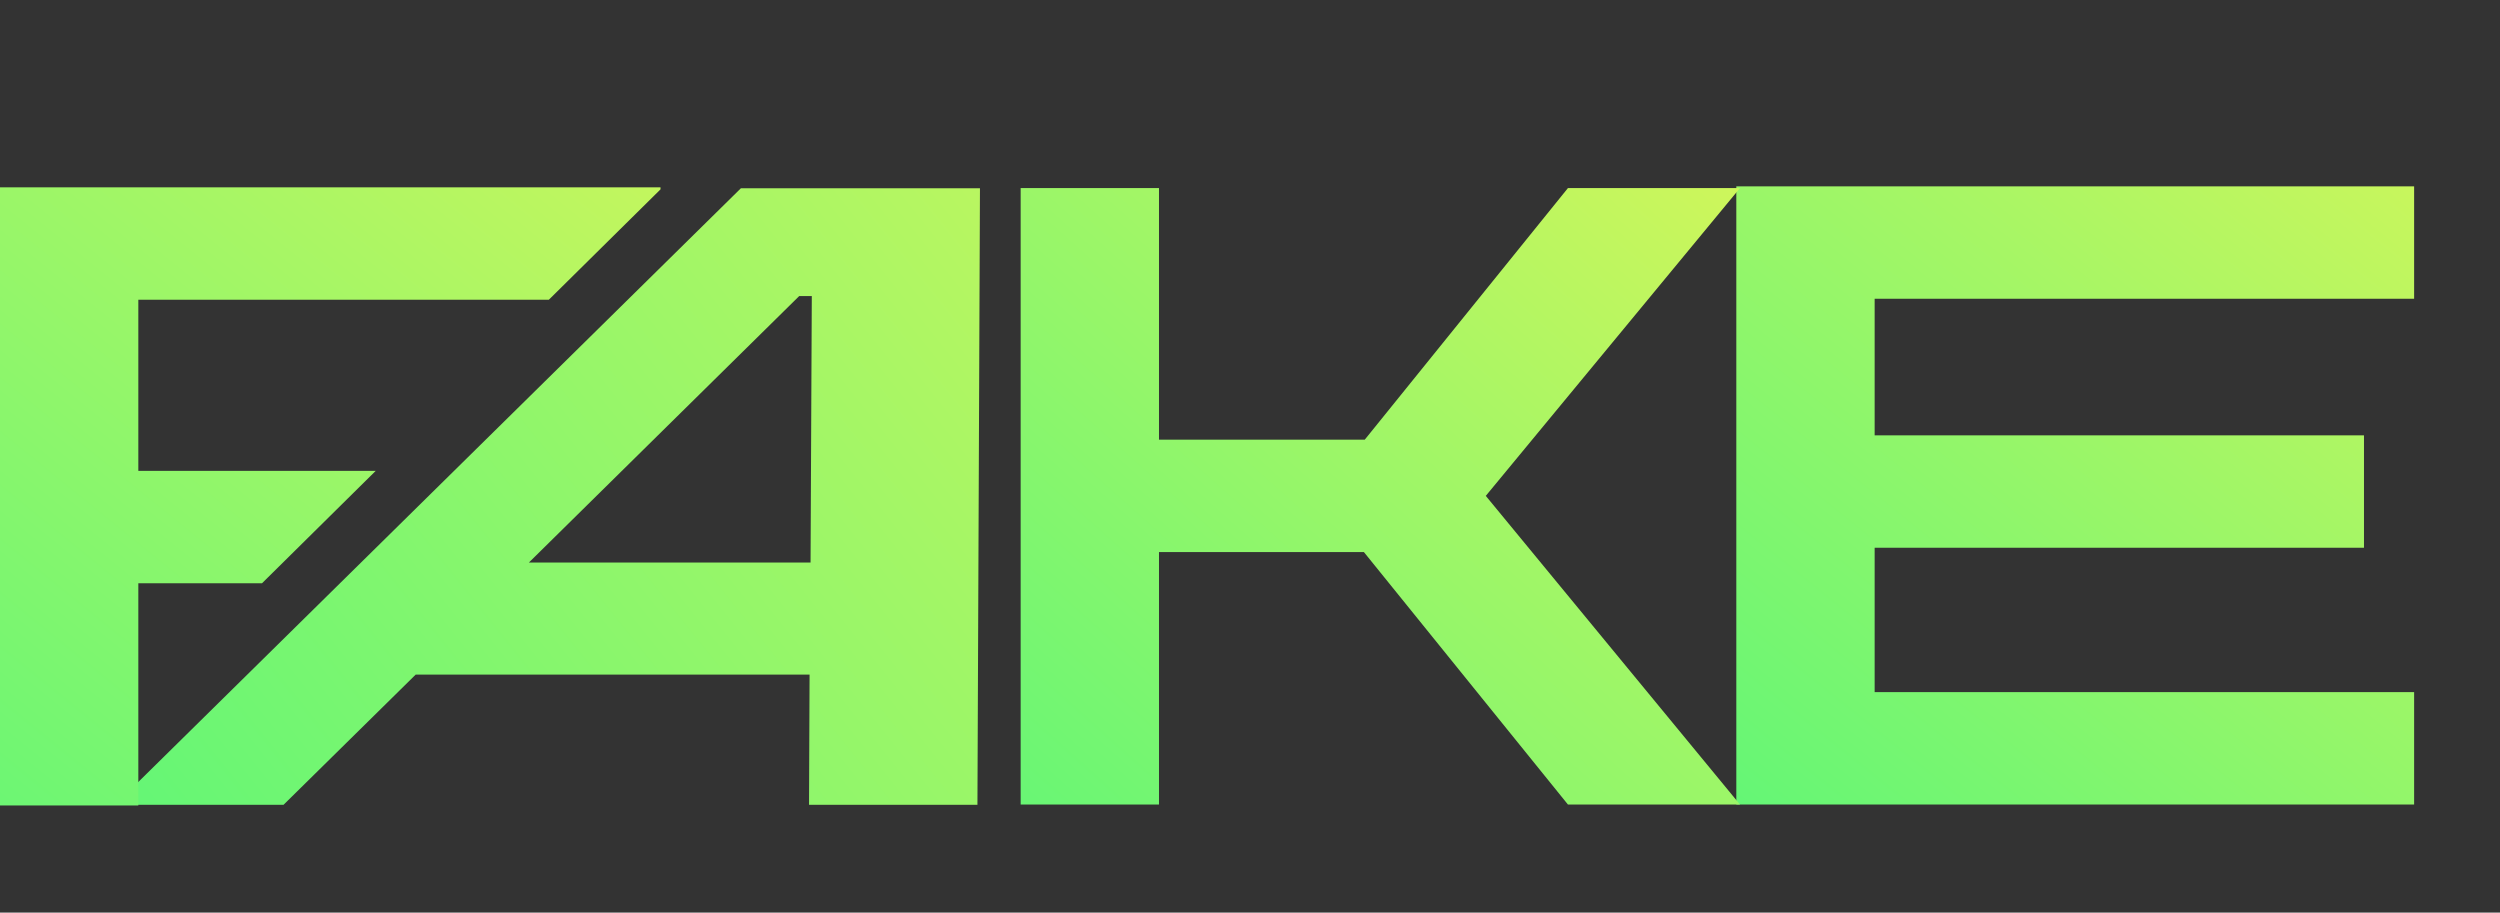 <svg width="1041" height="380" viewBox="0 0 1041 380" fill="none" xmlns="http://www.w3.org/2000/svg">
<rect x="0" y="0" width="1041" height="380" fill="#333333" stroke="none"/>
<path d="M723.002 335V77.6H1005.24V124.4H780.602V181.28H984.362V228.08H780.602V288.2H1005.24V335H723.002Z" fill="url(#paint0_linear_24_44)"/>
<path d="M425.002 335V78.32H482.602V183.08H568.282L652.882 78.32H724.522L618.682 206.48L724.522 335H652.882L567.922 229.88H482.602V335H425.002Z" fill="url(#paint1_linear_24_44)"/>
<path d="M47.932 335.127L308.513 78.388H408.054L407.005 335.127H336.883L337.106 280.907H173.085L118.054 335.127H47.932ZM220.244 234.227H337.517L338.034 123.273H332.795L220.244 234.227Z" fill="url(#paint2_linear_24_44)"/>
<path d="M275.04 78.842L228.545 124.801H57.6V196.08H156.434L109.087 242.881H57.6V335.4H0V78H275.04V78.842Z" fill="url(#paint3_linear_24_44)"/>
<defs>
<linearGradient id="paint0_linear_24_44" x1="677.963" y1="368.813" x2="1013.86" y2="-48.462" gradientUnits="userSpaceOnUse">
<stop stop-color="#56F679"/>
<stop offset="1" stop-color="#E3F656"/>
</linearGradient>
<linearGradient id="paint1_linear_24_44" x1="380.773" y1="392.574" x2="744.437" y2="-14.531" gradientUnits="userSpaceOnUse">
<stop stop-color="#56F679"/>
<stop offset="1" stop-color="#E3F656"/>
</linearGradient>
<linearGradient id="paint2_linear_24_44" x1="-3.234" y1="384.914" x2="568.347" y2="-72.324" gradientUnits="userSpaceOnUse">
<stop stop-color="#56F679"/>
<stop offset="1" stop-color="#E3F656"/>
</linearGradient>
<linearGradient id="paint3_linear_24_44" x1="-47.7" y1="421.9" x2="336.8" y2="-52.1" gradientUnits="userSpaceOnUse">
<stop stop-color="#56F679"/>
<stop offset="1" stop-color="#E3F656"/>
</linearGradient>
</defs>
</svg>
